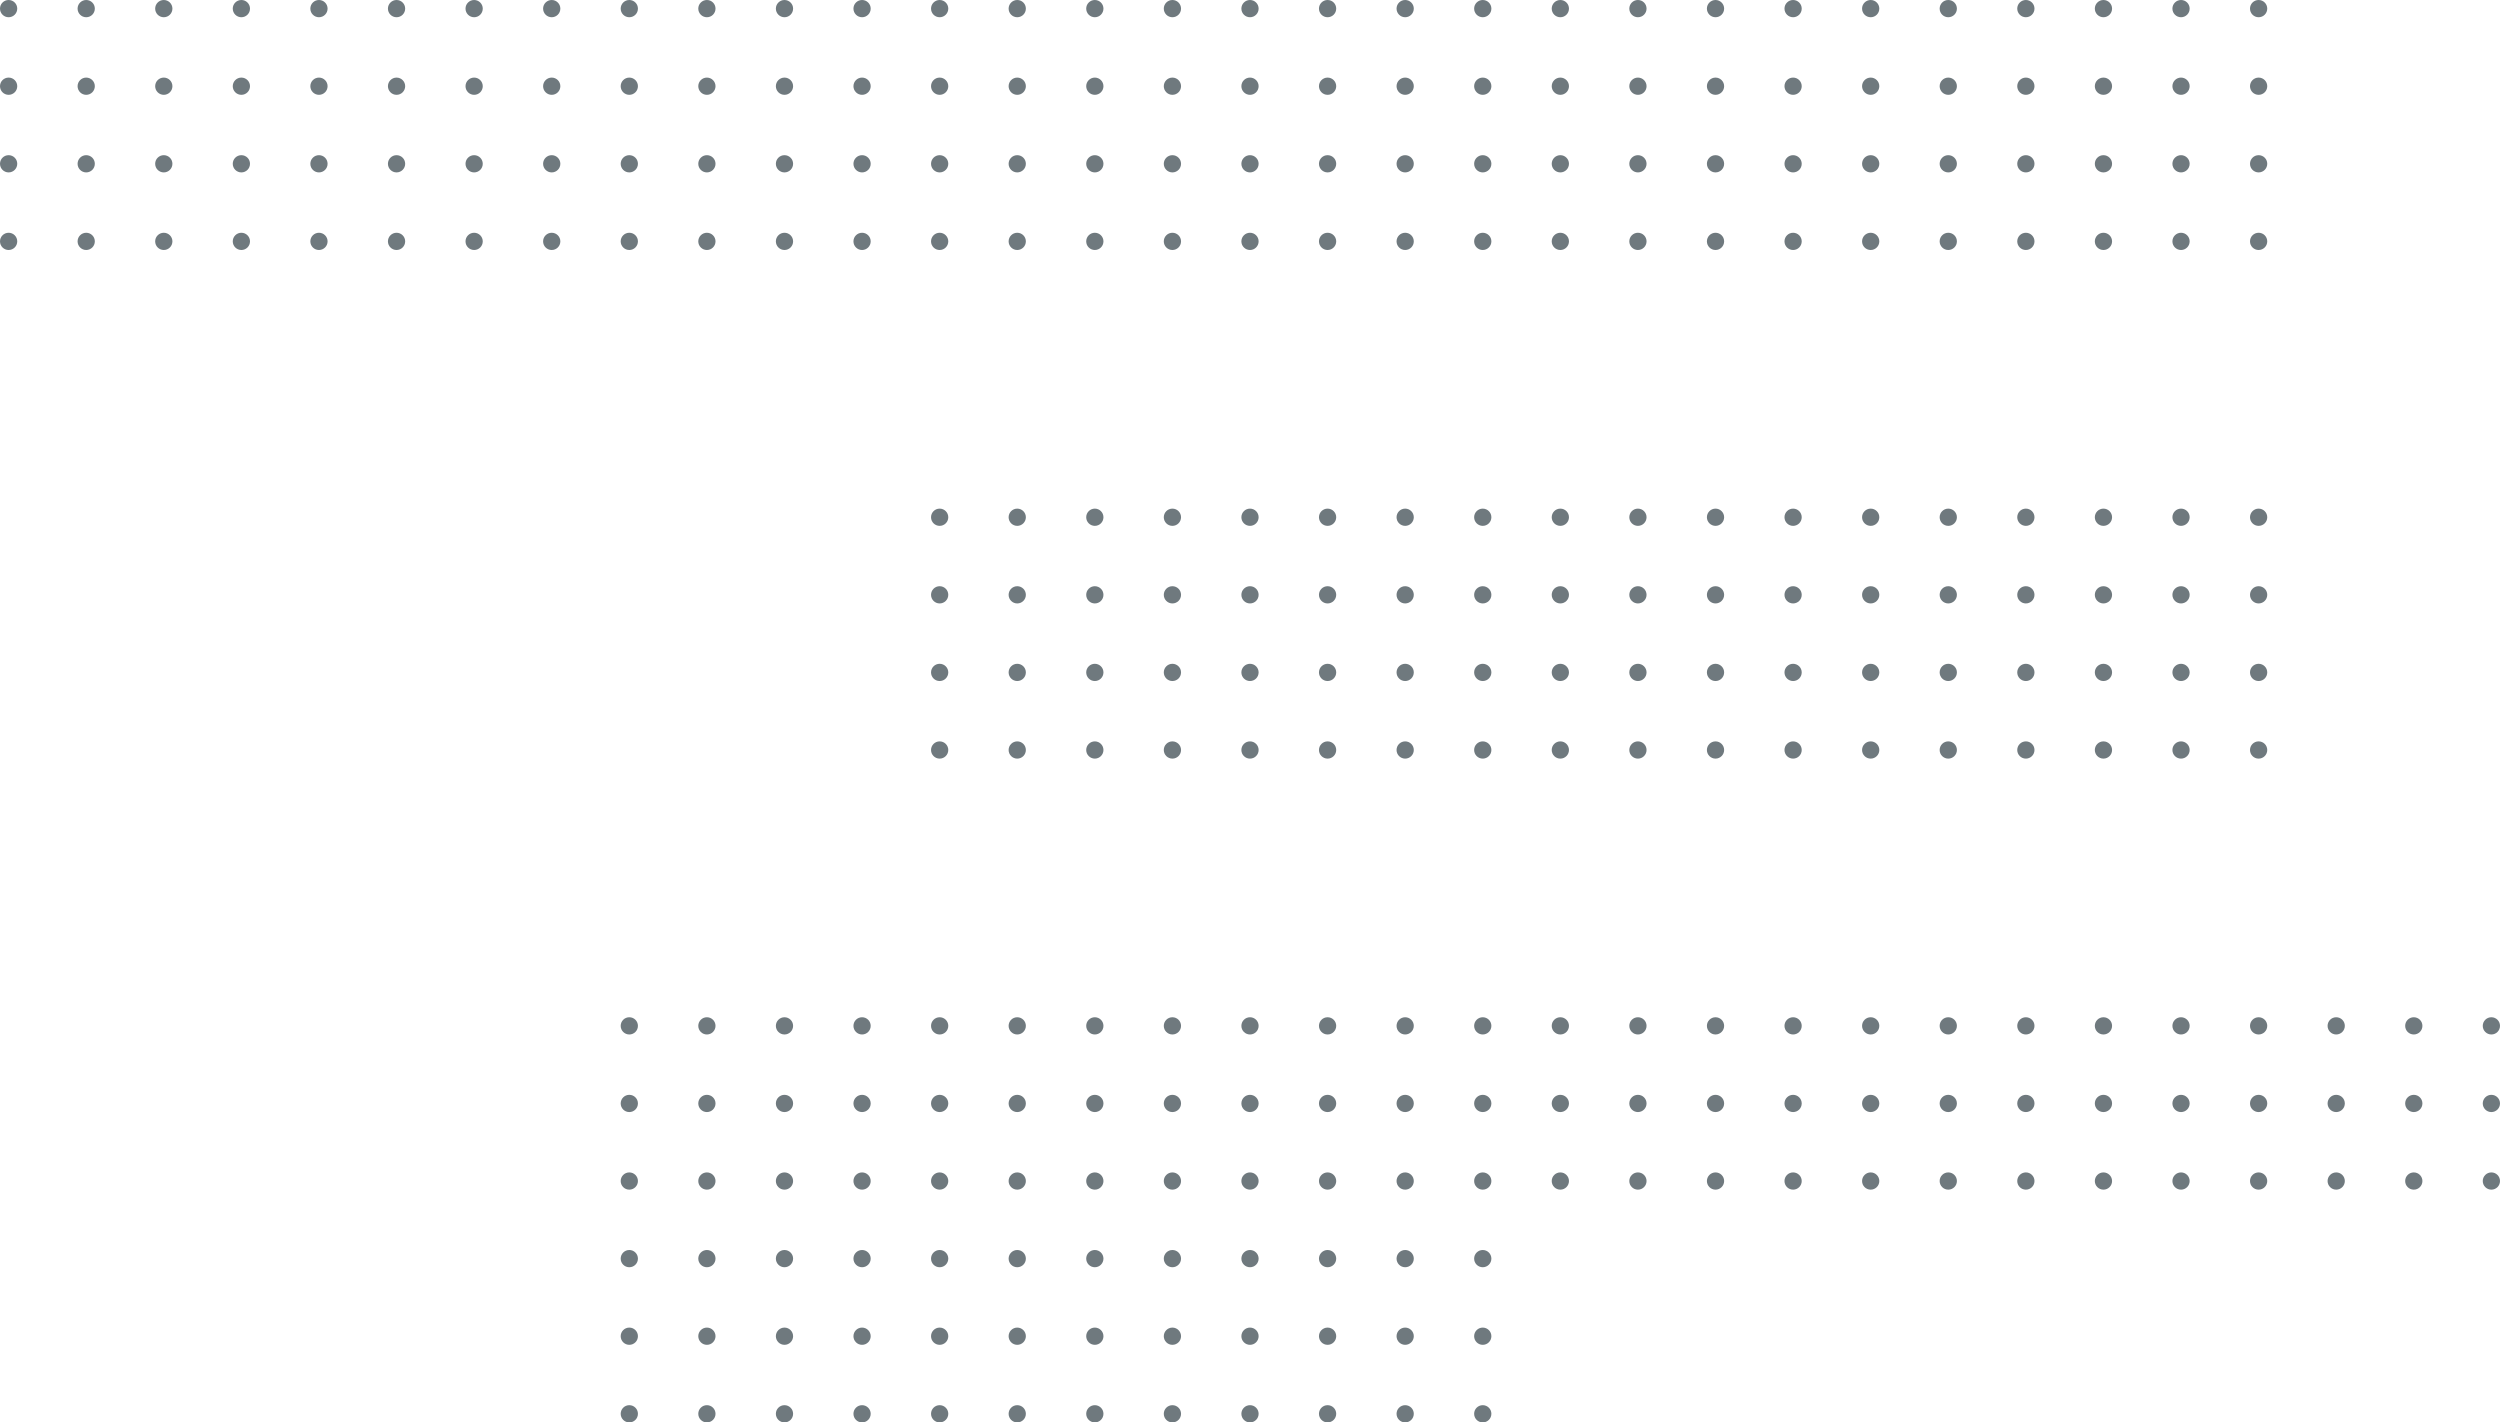 <svg width="290" height="165" xmlns="http://www.w3.org/2000/svg"><g fill="#6F797E" fill-rule="evenodd"><g transform="translate(108 59)"><circle cx="1" cy="1" r="1"/><circle cx="1" cy="10" r="1"/><circle cx="1" cy="19" r="1"/><circle cx="1" cy="28" r="1"/><circle cx="10" cy="1" r="1"/><circle cx="10" cy="10" r="1"/><circle cx="10" cy="19" r="1"/><circle cx="10" cy="28" r="1"/><circle cx="19" cy="1" r="1"/><circle cx="19" cy="10" r="1"/><circle cx="19" cy="19" r="1"/><circle cx="19" cy="28" r="1"/><circle cx="28" cy="1" r="1"/><circle cx="28" cy="10" r="1"/><circle cx="28" cy="19" r="1"/><circle cx="28" cy="28" r="1"/><circle cx="37" cy="1" r="1"/><circle cx="37" cy="10" r="1"/><circle cx="37" cy="19" r="1"/><circle cx="37" cy="28" r="1"/><circle cx="46" cy="1" r="1"/><circle cx="46" cy="10" r="1"/><circle cx="46" cy="19" r="1"/><circle cx="46" cy="28" r="1"/><circle cx="55" cy="1" r="1"/><circle cx="55" cy="10" r="1"/><circle cx="55" cy="19" r="1"/><circle cx="55" cy="28" r="1"/><circle cx="64" cy="1" r="1"/><circle cx="64" cy="10" r="1"/><circle cx="64" cy="19" r="1"/><circle cx="64" cy="28" r="1"/><circle cx="73" cy="1" r="1"/><circle cx="73" cy="10" r="1"/><circle cx="73" cy="19" r="1"/><circle cx="73" cy="28" r="1"/><circle cx="82" cy="1" r="1"/><circle cx="82" cy="10" r="1"/><circle cx="82" cy="19" r="1"/><circle cx="82" cy="28" r="1"/><circle cx="91" cy="1" r="1"/><circle cx="91" cy="10" r="1"/><circle cx="91" cy="19" r="1"/><circle cx="91" cy="28" r="1"/><circle cx="100" cy="1" r="1"/><circle cx="100" cy="10" r="1"/><circle cx="100" cy="19" r="1"/><circle cx="100" cy="28" r="1"/><circle cx="109" cy="1" r="1"/><circle cx="109" cy="10" r="1"/><circle cx="109" cy="19" r="1"/><circle cx="109" cy="28" r="1"/><circle cx="118" cy="1" r="1"/><circle cx="118" cy="10" r="1"/><circle cx="118" cy="19" r="1"/><circle cx="118" cy="28" r="1"/><circle cx="127" cy="1" r="1"/><circle cx="127" cy="10" r="1"/><circle cx="127" cy="19" r="1"/><circle cx="127" cy="28" r="1"/><circle cx="136" cy="1" r="1"/><circle cx="136" cy="10" r="1"/><circle cx="136" cy="19" r="1"/><circle cx="136" cy="28" r="1"/><circle cx="145" cy="1" r="1"/><circle cx="145" cy="10" r="1"/><circle cx="145" cy="19" r="1"/><circle cx="145" cy="28" r="1"/><circle cx="154" cy="1" r="1"/><circle cx="154" cy="10" r="1"/><circle cx="154" cy="19" r="1"/><circle cx="154" cy="28" r="1"/></g><g><circle cx="1" cy="1" r="1"/><circle cx="1" cy="10" r="1"/><circle cx="1" cy="19" r="1"/><circle cx="1" cy="28" r="1"/><circle cx="10" cy="1" r="1"/><circle cx="10" cy="10" r="1"/><circle cx="10" cy="19" r="1"/><circle cx="10" cy="28" r="1"/><circle cx="19" cy="1" r="1"/><circle cx="19" cy="10" r="1"/><circle cx="19" cy="19" r="1"/><circle cx="19" cy="28" r="1"/><circle cx="28" cy="1" r="1"/><circle cx="28" cy="10" r="1"/><circle cx="28" cy="19" r="1"/><circle cx="28" cy="28" r="1"/><circle cx="37" cy="1" r="1"/><circle cx="37" cy="10" r="1"/><circle cx="37" cy="19" r="1"/><circle cx="37" cy="28" r="1"/><circle cx="46" cy="1" r="1"/><circle cx="46" cy="10" r="1"/><circle cx="46" cy="19" r="1"/><circle cx="46" cy="28" r="1"/><circle cx="55" cy="1" r="1"/><circle cx="55" cy="10" r="1"/><circle cx="55" cy="19" r="1"/><circle cx="55" cy="28" r="1"/><circle cx="64" cy="1" r="1"/><circle cx="64" cy="10" r="1"/><circle cx="64" cy="19" r="1"/><circle cx="64" cy="28" r="1"/><circle cx="73" cy="1" r="1"/><circle cx="73" cy="10" r="1"/><circle cx="73" cy="19" r="1"/><circle cx="73" cy="28" r="1"/><circle cx="82" cy="1" r="1"/><circle cx="82" cy="10" r="1"/><circle cx="82" cy="19" r="1"/><circle cx="82" cy="28" r="1"/><circle cx="91" cy="1" r="1"/><circle cx="91" cy="10" r="1"/><circle cx="91" cy="19" r="1"/><circle cx="91" cy="28" r="1"/><circle cx="100" cy="1" r="1"/><circle cx="100" cy="10" r="1"/><circle cx="100" cy="19" r="1"/><circle cx="100" cy="28" r="1"/><circle cx="109" cy="1" r="1"/><circle cx="109" cy="10" r="1"/><circle cx="109" cy="19" r="1"/><circle cx="109" cy="28" r="1"/><circle cx="118" cy="1" r="1"/><circle cx="118" cy="10" r="1"/><circle cx="118" cy="19" r="1"/><circle cx="118" cy="28" r="1"/><circle cx="127" cy="1" r="1"/><circle cx="127" cy="10" r="1"/><circle cx="127" cy="19" r="1"/><circle cx="127" cy="28" r="1"/><circle cx="136" cy="1" r="1"/><circle cx="136" cy="10" r="1"/><circle cx="136" cy="19" r="1"/><circle cx="136" cy="28" r="1"/><circle cx="145" cy="1" r="1"/><circle cx="145" cy="10" r="1"/><circle cx="145" cy="19" r="1"/><circle cx="145" cy="28" r="1"/><circle cx="154" cy="1" r="1"/><circle cx="154" cy="10" r="1"/><circle cx="154" cy="19" r="1"/><circle cx="154" cy="28" r="1"/><circle cx="163" cy="1" r="1"/><circle cx="163" cy="10" r="1"/><circle cx="163" cy="19" r="1"/><circle cx="163" cy="28" r="1"/><circle cx="172" cy="1" r="1"/><circle cx="172" cy="10" r="1"/><circle cx="172" cy="19" r="1"/><circle cx="172" cy="28" r="1"/><circle cx="181" cy="1" r="1"/><circle cx="181" cy="10" r="1"/><circle cx="181" cy="19" r="1"/><circle cx="181" cy="28" r="1"/><circle cx="190" cy="1" r="1"/><circle cx="190" cy="10" r="1"/><circle cx="190" cy="19" r="1"/><circle cx="190" cy="28" r="1"/><circle cx="199" cy="1" r="1"/><circle cx="199" cy="10" r="1"/><circle cx="199" cy="19" r="1"/><circle cx="199" cy="28" r="1"/><circle cx="208" cy="1" r="1"/><circle cx="208" cy="10" r="1"/><circle cx="208" cy="19" r="1"/><circle cx="208" cy="28" r="1"/><circle cx="217" cy="1" r="1"/><circle cx="217" cy="10" r="1"/><circle cx="217" cy="19" r="1"/><circle cx="217" cy="28" r="1"/><circle cx="226" cy="1" r="1"/><circle cx="226" cy="10" r="1"/><circle cx="226" cy="19" r="1"/><circle cx="226" cy="28" r="1"/><circle cx="235" cy="1" r="1"/><circle cx="235" cy="10" r="1"/><circle cx="235" cy="19" r="1"/><circle cx="235" cy="28" r="1"/><circle cx="244" cy="1" r="1"/><circle cx="244" cy="10" r="1"/><circle cx="244" cy="19" r="1"/><circle cx="244" cy="28" r="1"/><circle cx="253" cy="1" r="1"/><circle cx="253" cy="10" r="1"/><circle cx="253" cy="19" r="1"/><circle cx="253" cy="28" r="1"/><circle cx="262" cy="1" r="1"/><circle cx="262" cy="10" r="1"/><circle cx="262" cy="19" r="1"/><circle cx="262" cy="28" r="1"/></g><g transform="translate(72 118)"><circle cx="1" cy="1" r="1"/><circle cx="1" cy="10" r="1"/><circle cx="1" cy="19" r="1"/><circle cx="10" cy="1" r="1"/><circle cx="10" cy="10" r="1"/><circle cx="10" cy="19" r="1"/><circle cx="19" cy="1" r="1"/><circle cx="19" cy="10" r="1"/><circle cx="19" cy="19" r="1"/><circle cx="28" cy="1" r="1"/><circle cx="28" cy="10" r="1"/><circle cx="28" cy="19" r="1"/><circle cx="37" cy="1" r="1"/><circle cx="37" cy="10" r="1"/><circle cx="37" cy="19" r="1"/><circle cx="46" cy="1" r="1"/><circle cx="46" cy="10" r="1"/><circle cx="46" cy="19" r="1"/><circle cx="55" cy="1" r="1"/><circle cx="55" cy="10" r="1"/><circle cx="55" cy="19" r="1"/><circle cx="64" cy="1" r="1"/><circle cx="64" cy="10" r="1"/><circle cx="64" cy="19" r="1"/><circle cx="73" cy="1" r="1"/><circle cx="73" cy="10" r="1"/><circle cx="73" cy="19" r="1"/><circle cx="82" cy="1" r="1"/><circle cx="82" cy="10" r="1"/><circle cx="82" cy="19" r="1"/><circle cx="91" cy="1" r="1"/><circle cx="91" cy="10" r="1"/><circle cx="91" cy="19" r="1"/><circle cx="100" cy="1" r="1"/><circle cx="100" cy="10" r="1"/><circle cx="100" cy="19" r="1"/><circle cx="109" cy="1" r="1"/><circle cx="109" cy="10" r="1"/><circle cx="109" cy="19" r="1"/><circle cx="118" cy="1" r="1"/><circle cx="118" cy="10" r="1"/><circle cx="118" cy="19" r="1"/><circle cx="127" cy="1" r="1"/><circle cx="127" cy="10" r="1"/><circle cx="127" cy="19" r="1"/><circle cx="136" cy="1" r="1"/><circle cx="136" cy="10" r="1"/><circle cx="136" cy="19" r="1"/><circle cx="145" cy="1" r="1"/><circle cx="145" cy="10" r="1"/><circle cx="145" cy="19" r="1"/><circle cx="154" cy="1" r="1"/><circle cx="154" cy="10" r="1"/><circle cx="154" cy="19" r="1"/><circle cx="163" cy="1" r="1"/><circle cx="163" cy="10" r="1"/><circle cx="163" cy="19" r="1"/><circle cx="172" cy="1" r="1"/><circle cx="172" cy="10" r="1"/><circle cx="172" cy="19" r="1"/><circle cx="181" cy="1" r="1"/><circle cx="181" cy="10" r="1"/><circle cx="181" cy="19" r="1"/><circle cx="190" cy="1" r="1"/><circle cx="190" cy="10" r="1"/><circle cx="190" cy="19" r="1"/><circle cx="199" cy="1" r="1"/><circle cx="199" cy="10" r="1"/><circle cx="199" cy="19" r="1"/><circle cx="208" cy="1" r="1"/><circle cx="208" cy="10" r="1"/><circle cx="208" cy="19" r="1"/><circle cx="217" cy="1" r="1"/><circle cx="217" cy="10" r="1"/><circle cx="217" cy="19" r="1"/></g><g transform="translate(72 145)"><circle cx="1" cy="1" r="1"/><circle cx="1" cy="10" r="1"/><circle cx="1" cy="19" r="1"/><circle cx="10" cy="1" r="1"/><circle cx="10" cy="10" r="1"/><circle cx="10" cy="19" r="1"/><circle cx="19" cy="1" r="1"/><circle cx="19" cy="10" r="1"/><circle cx="19" cy="19" r="1"/><circle cx="28" cy="1" r="1"/><circle cx="28" cy="10" r="1"/><circle cx="28" cy="19" r="1"/><circle cx="37" cy="1" r="1"/><circle cx="37" cy="10" r="1"/><circle cx="37" cy="19" r="1"/><circle cx="46" cy="1" r="1"/><circle cx="46" cy="10" r="1"/><circle cx="46" cy="19" r="1"/><circle cx="55" cy="1" r="1"/><circle cx="55" cy="10" r="1"/><circle cx="55" cy="19" r="1"/><circle cx="64" cy="1" r="1"/><circle cx="64" cy="10" r="1"/><circle cx="64" cy="19" r="1"/><circle cx="73" cy="1" r="1"/><circle cx="73" cy="10" r="1"/><circle cx="73" cy="19" r="1"/><circle cx="82" cy="1" r="1"/><circle cx="82" cy="10" r="1"/><circle cx="82" cy="19" r="1"/><circle cx="91" cy="1" r="1"/><circle cx="91" cy="10" r="1"/><circle cx="91" cy="19" r="1"/><circle cx="100" cy="1" r="1"/><circle cx="100" cy="10" r="1"/><circle cx="100" cy="19" r="1"/></g></g></svg>